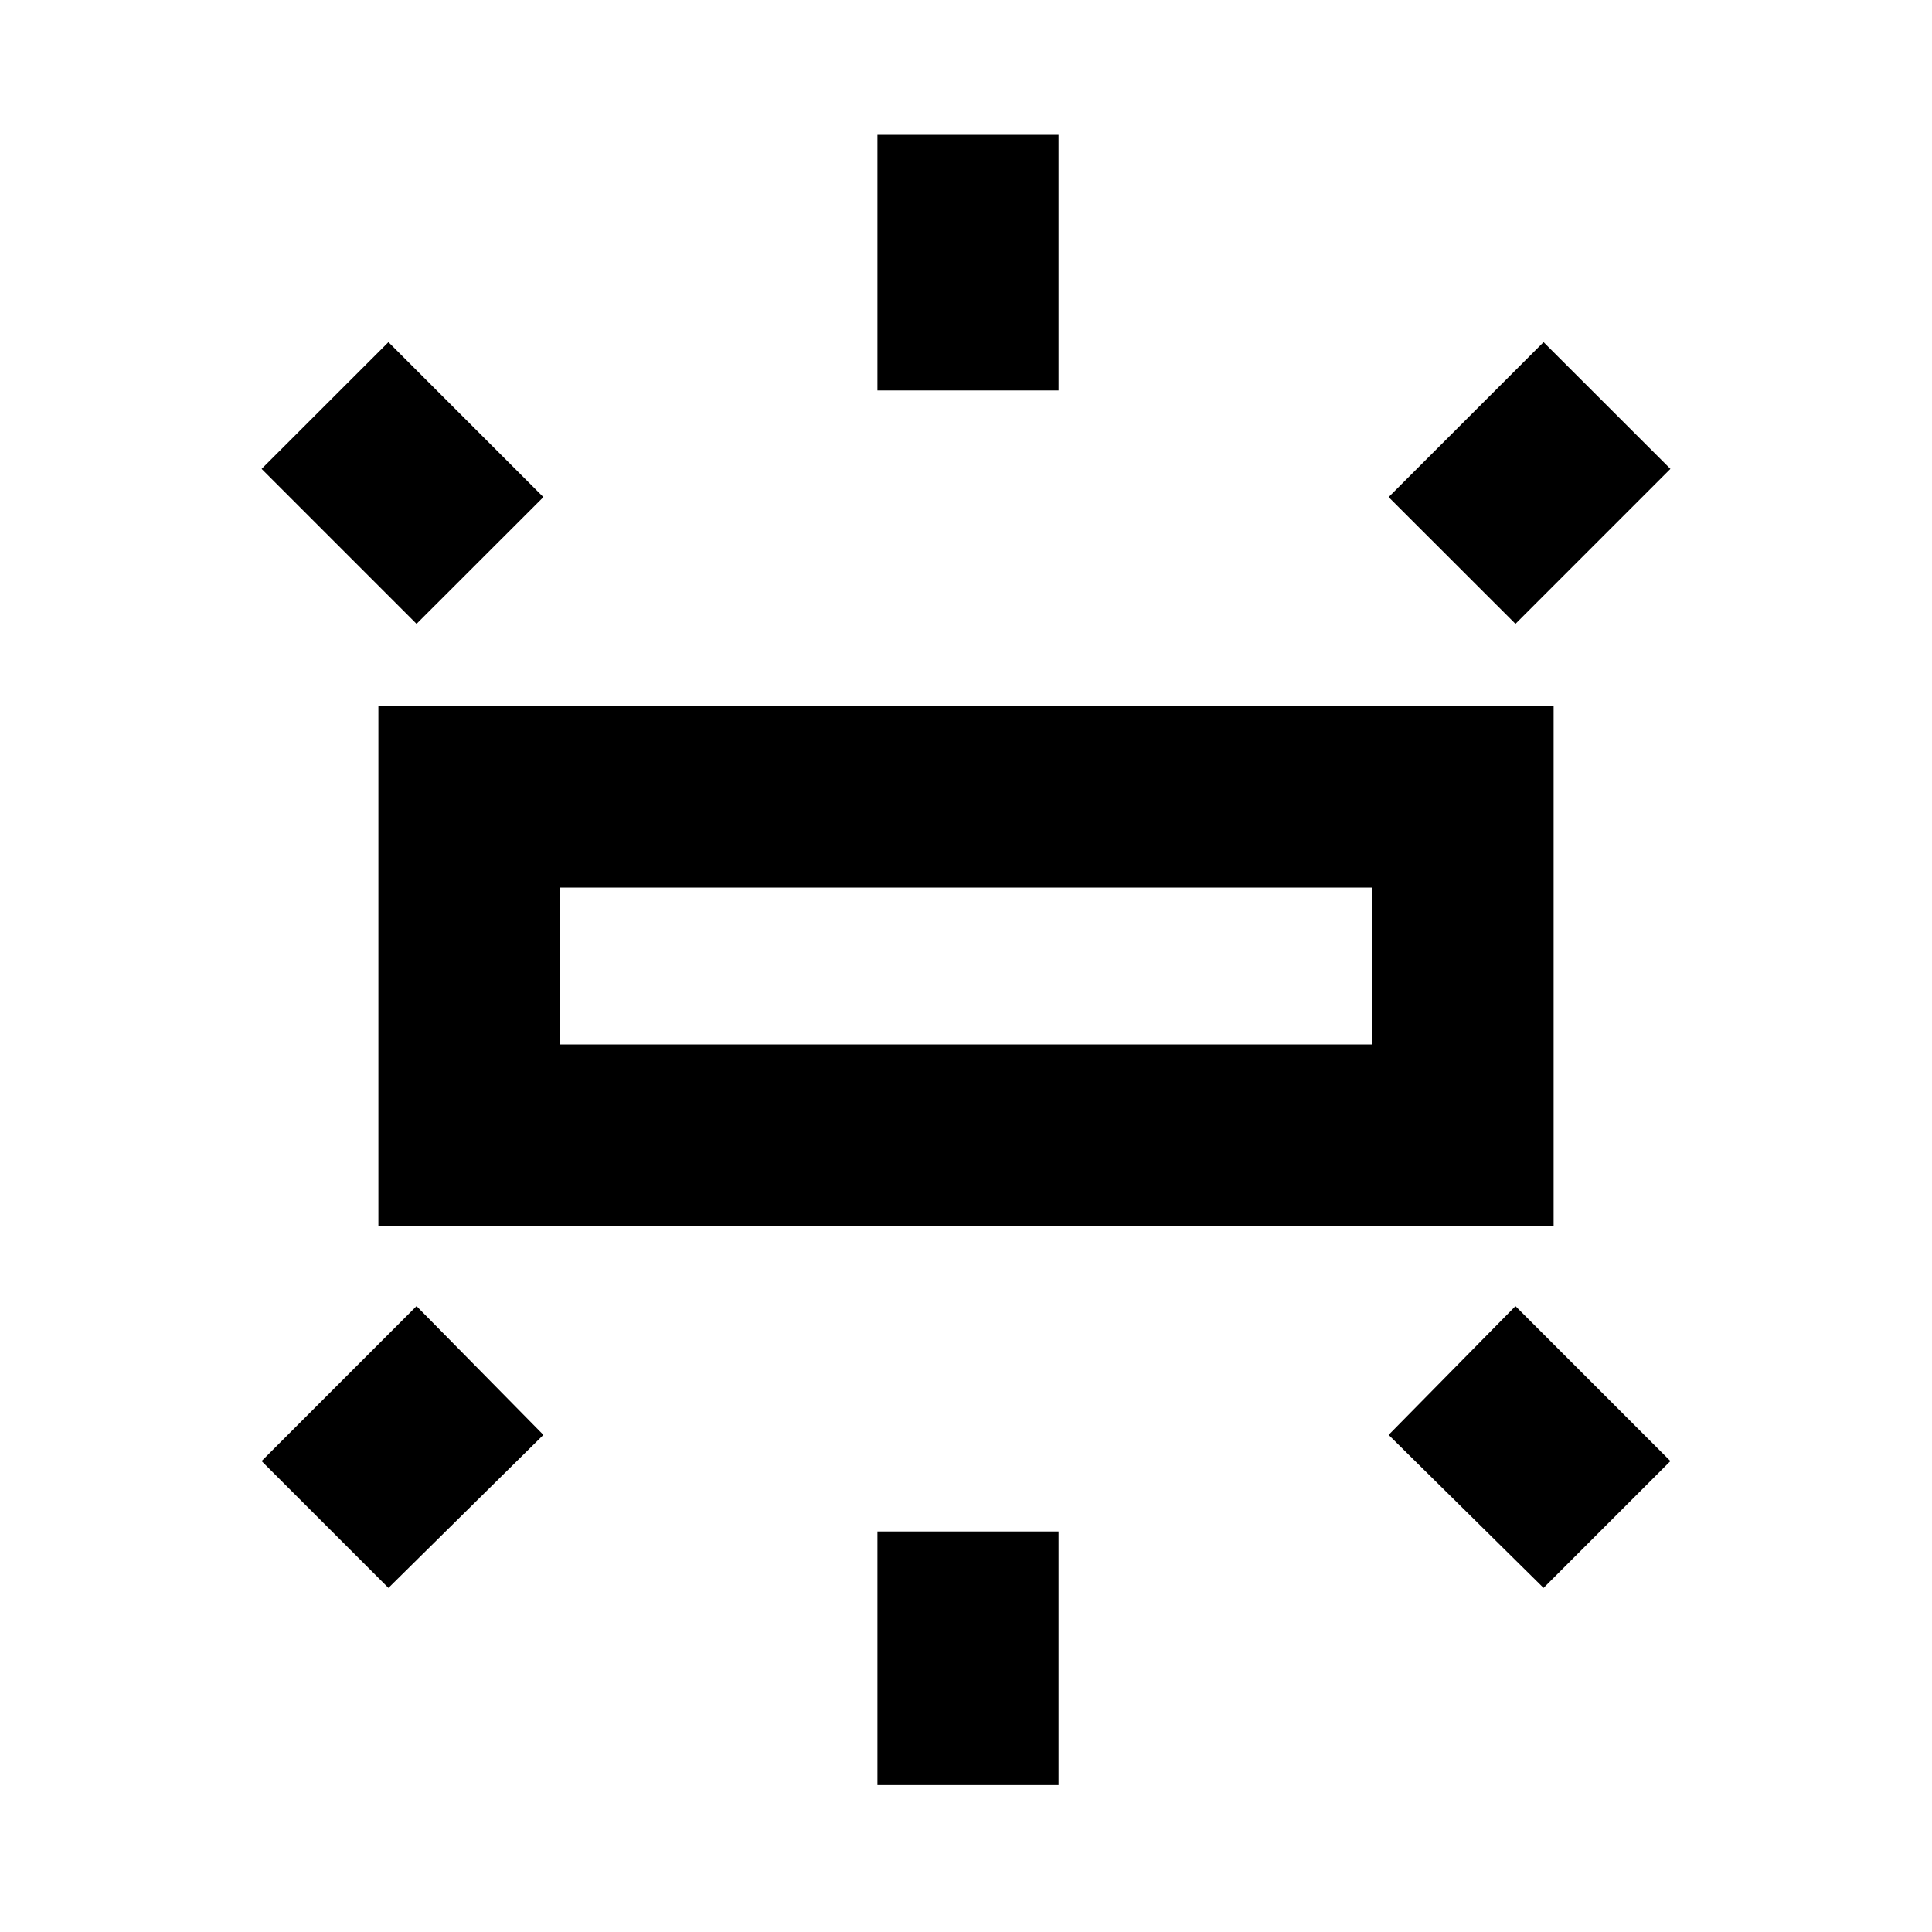 <svg xmlns="http://www.w3.org/2000/svg" height="20" width="20"><path d="M3.917 12.688V7.312h12.166v5.376Zm5.166-8.646V1.396h1.875v2.646Zm6.605 2.416-1.313-1.312 1.604-1.604 1.313 1.312ZM9.083 18.479v-2.625h1.875v2.625Zm6.896-2.041-1.604-1.584 1.313-1.333 1.604 1.604ZM4.312 6.458 2.708 4.854l1.313-1.312 1.604 1.604Zm-.291 9.98-1.313-1.313 1.604-1.604 1.313 1.333Zm1.771-5.626h8.416V9.188H5.792Zm0 0V9.188v1.624Z"/></svg>